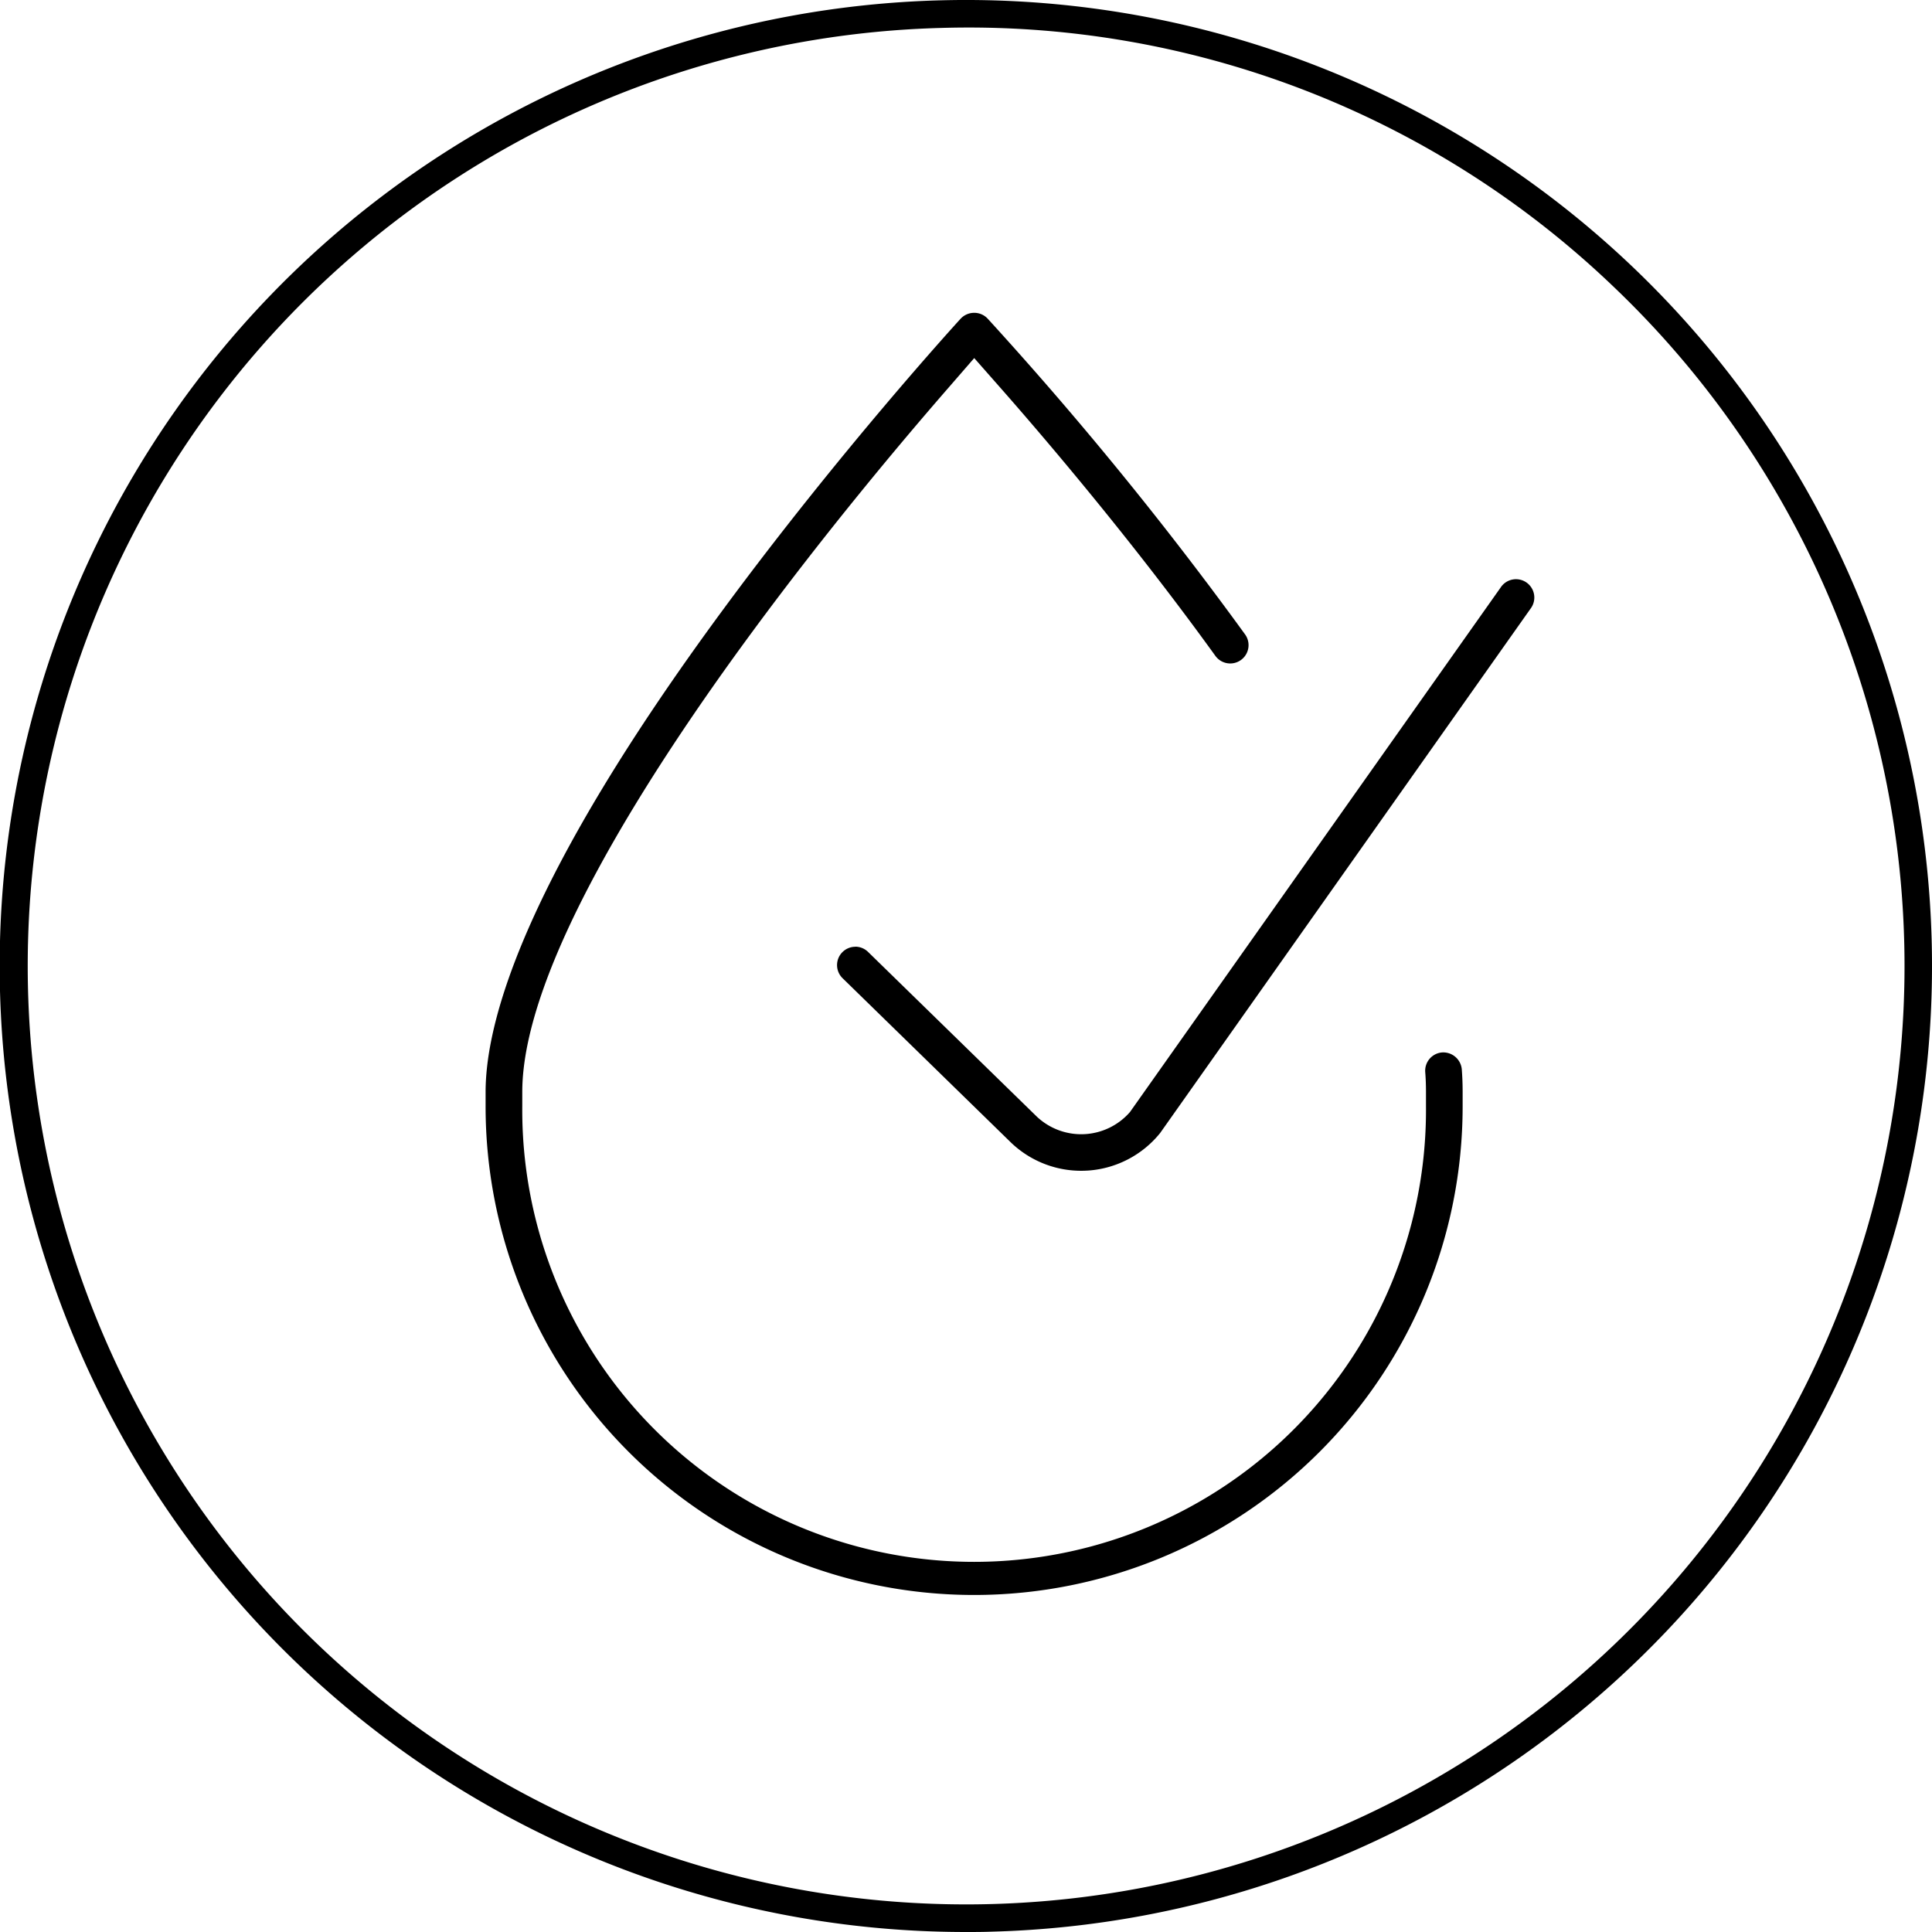 <svg xmlns="http://www.w3.org/2000/svg" width="70" height="70" viewBox="0 0 70 70">
  <defs>
    
  </defs>
  <path id="allergic" class="cls-1" d="M978.987,731a35,35,0,0,1-.915-69.988h0a35,35,0,1,1,1.856,69.976C979.615,731,979.3,731,978.987,731ZM978.1,662.012a34,34,0,1,0,24.3,9.317,33.771,33.771,0,0,0-24.3-9.317h0Zm1.193,10.322a0.671,0.671,0,0,0-.49.216c-0.175.191-4.351,4.772-8.562,10.48-7.147,9.687-8.647,14.883-8.647,17.537v0.522a17.7,17.7,0,1,0,35.4,0v-0.523c0-.294-0.011-0.565-0.031-0.827a0.674,0.674,0,0,0-.715-0.607,0.665,0.665,0,0,0-.609.714c0.018,0.224.027,0.458,0.027,0.72v0.523a16.372,16.372,0,1,1-32.743,0v-0.523c0-4.441,4.551-11.545,8.369-16.722,2.642-3.584,5.3-6.759,7.069-8.791l0.937-1.079,0.945,1.073c1.626,1.847,4.8,5.567,7.8,9.727a0.664,0.664,0,0,0,1.078-.775,131.227,131.227,0,0,0-9.336-11.454A0.664,0.664,0,0,0,979.292,672.334Zm-4.3,22.969a0.664,0.664,0,0,0-.464,1.14l6.107,5.96a3.672,3.672,0,0,0,2.775,1.009h0.007a3.678,3.678,0,0,0,2.617-1.362l13.422-19a0.664,0.664,0,1,0-1.084-.766l-13.432,19.007a2.344,2.344,0,0,1-3.368.173l-6.117-5.97A0.664,0.664,0,0,0,974.99,695.3Z" transform="translate(-944 -661)"/>
</svg>
